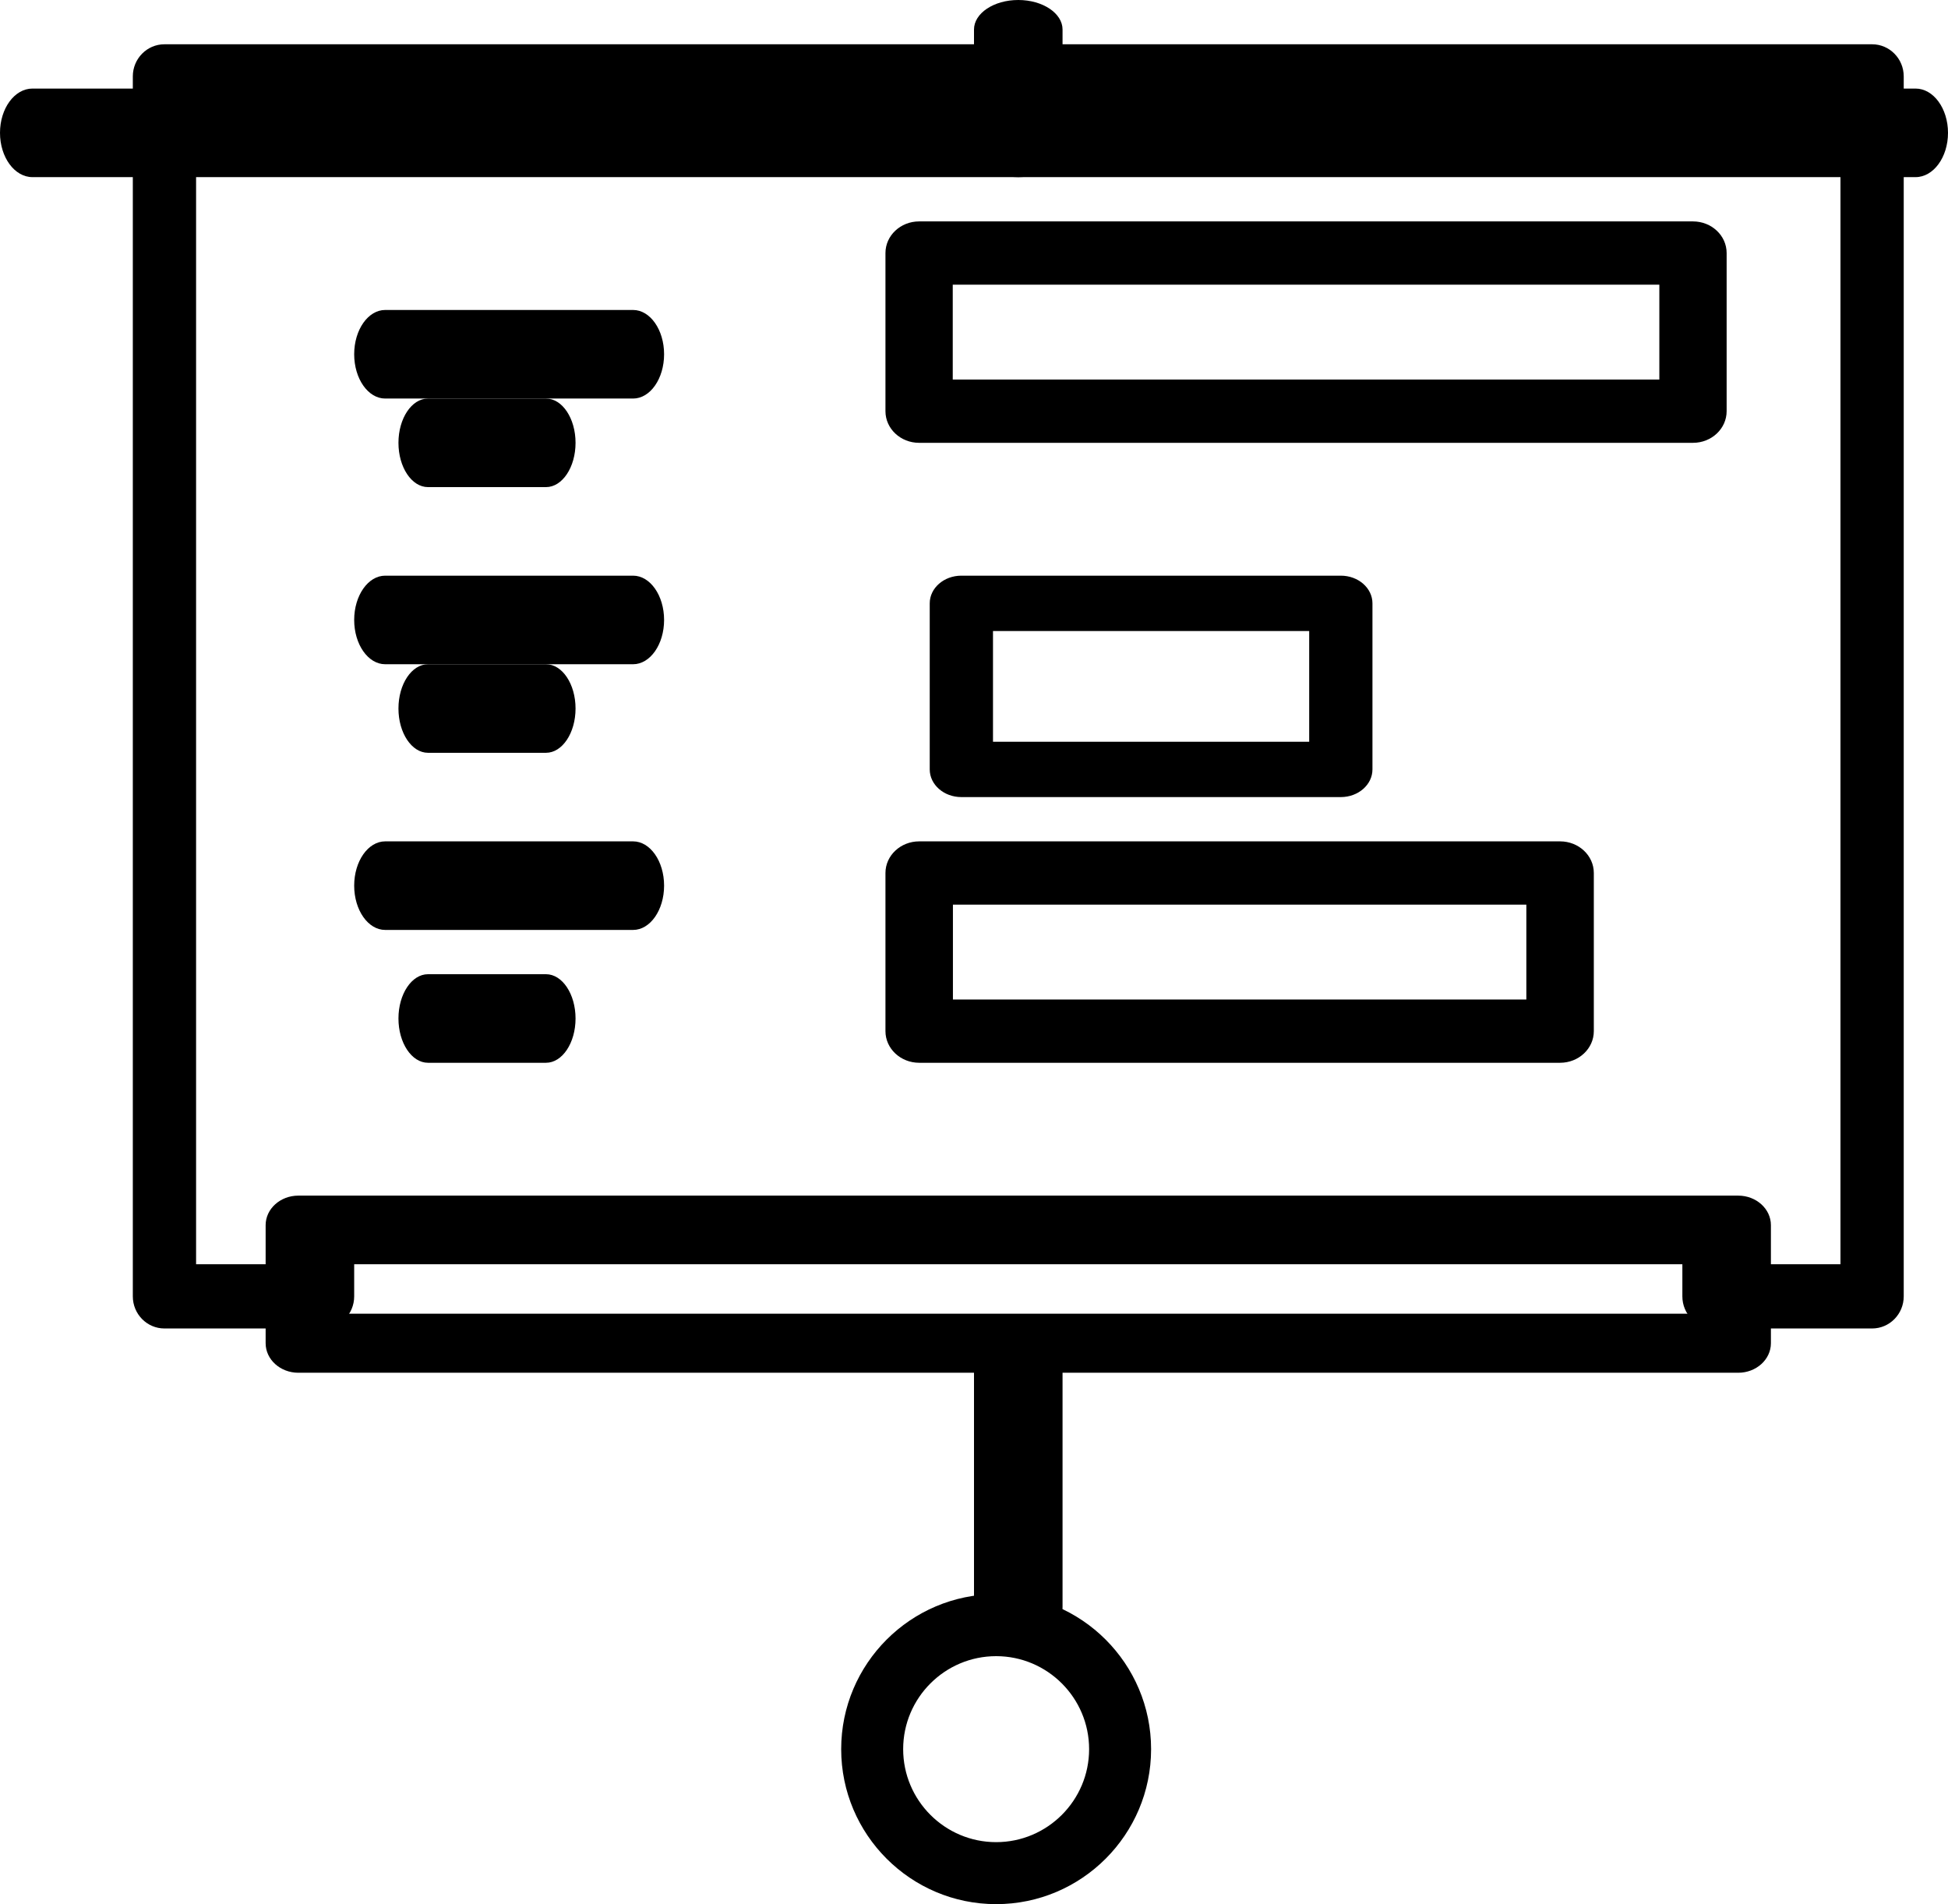 <?xml version="1.0" encoding="UTF-8"?>
<svg width="44px" height="43px" viewBox="0 0 44 43" version="1.1" xmlns="http://www.w3.org/2000/svg" xmlns:xlink="http://www.w3.org/1999/xlink">
    <title>021-economics</title>
    <defs>
        <filter id="filter-1">
            <feColorMatrix in="SourceGraphic" type="matrix" values="0 0 0 0 1 0 0 0 0 1 0 0 0 0 1 0 0 0 1 0"></feColorMatrix>
        </filter>
    </defs>
    <g id="Escritorio" stroke="none" stroke-width="1" fill="none" fill-rule="evenodd">
        <g id="021-economics" transform="translate(-134, -3128)" filter="url(#filter-1)">
            <g transform="translate(134, 3128)">
                <path d="M38.24,10 L20.76,10 C20.34,10 20,9.68 20,9.286 L20,5.714 C20,5.32 20.34,5 20.76,5 L38.24,5 C38.66,5 39,5.32 39,5.714 L39,9.286 C39,9.68 38.66,10 38.24,10 Z M21.52,8.571 L37.48,8.571 L37.48,6.429 L21.52,6.429 L21.52,8.571 Z" id="Shape" fill="#000000" fill-rule="nonzero"></path>
                <path d="M30.286,18 L21.714,18 C21.32,18 21,17.72 21,17.375 L21,13.625 C21,13.28 21.32,13 21.714,13 L30.286,13 C30.68,13 31,13.28 31,13.625 L31,17.375 C31,17.72 30.68,18 30.286,18 Z M22.429,16.75 L29.571,16.75 L29.571,14.25 L22.429,14.25 L22.429,16.75 Z" id="Shape" fill="#000000" fill-rule="nonzero"></path>
                <path d="M35.238,24 L20.762,24 C20.341,24 20,23.68 20,23.286 L20,19.714 C20,19.32 20.341,19 20.762,19 L35.238,19 C35.659,19 36,19.32 36,19.714 L36,23.286 C36,23.68 35.659,24 35.238,24 Z M21.524,22.571 L34.476,22.571 L34.476,20.429 L21.524,20.429 L21.524,22.571 Z" id="Shape" fill="#000000" fill-rule="nonzero"></path>
                <path d="M14.3,21 L8.7,21 C8.314,21 8,20.552 8,20 C8,19.448 8.314,19 8.7,19 L14.3,19 C14.686,19 15,19.448 15,20 C15,20.552 14.686,21 14.3,21 Z" id="Path" fill="#000000" fill-rule="nonzero"></path>
                <path d="M12.333,24 L9.667,24 C9.299,24 9,23.552 9,23 C9,22.448 9.299,22 9.667,22 L12.333,22 C12.701,22 13,22.448 13,23 C13,23.552 12.701,24 12.333,24 Z" id="Path" fill="#000000" fill-rule="nonzero"></path>
                <path d="M14.3,15 L8.7,15 C8.314,15 8,14.552 8,14 C8,13.448 8.314,13 8.7,13 L14.3,13 C14.686,13 15,13.448 15,14 C15,14.552 14.686,15 14.3,15 Z" id="Path" fill="#000000" fill-rule="nonzero"></path>
                <path d="M12.333,17 L9.667,17 C9.299,17 9,16.552 9,16 C9,15.448 9.299,15 9.667,15 L12.333,15 C12.701,15 13,15.448 13,16 C13,16.552 12.701,17 12.333,17 Z" id="Path" fill="#000000" fill-rule="nonzero"></path>
                <path d="M14.3,9 L8.7,9 C8.314,9 8,8.552 8,8 C8,7.448 8.314,7 8.7,7 L14.3,7 C14.686,7 15,7.448 15,8 C15,8.552 14.686,9 14.3,9 Z" id="Path" fill="#000000" fill-rule="nonzero"></path>
                <path d="M12.333,11 L9.667,11 C9.299,11 9,10.552 9,10 C9,9.448 9.299,9 9.667,9 L12.333,9 C12.701,9 13,9.448 13,10 C13,10.552 12.701,11 12.333,11 Z" id="Path" fill="#000000" fill-rule="nonzero"></path>
                <path d="M39.261,31 L6.739,31 C6.331,31 6,30.701 6,30.333 L6,27.667 C6,27.299 6.331,27 6.739,27 L39.261,27 C39.669,27 40,27.299 40,27.667 L40,30.333 C40,30.701 39.669,31 39.261,31 Z M7.478,29.667 L38.522,29.667 L38.522,28.333 L7.478,28.333 L7.478,29.667 Z" id="Shape" fill="#000000" fill-rule="nonzero"></path>
                <path d="M42.286,30 L38.714,30 C38.32,30 38,29.675 38,29.275 L38,28.55 L8,28.55 L8,29.275 C8,29.675 7.68,30 7.286,30 L3.714,30 C3.32,30 3,29.675 3,29.275 L3,1.725 C3,1.325 3.32,1 3.714,1 L42.286,1 C42.68,1 43,1.325 43,1.725 L43,29.275 C43,29.675 42.68,30 42.286,30 Z M39.429,28.55 L41.571,28.55 L41.571,2.45 L4.429,2.45 L4.429,28.55 L6.571,28.55 L6.571,27.825 C6.571,27.425 6.891,27.1 7.286,27.1 L38.714,27.1 C39.109,27.1 39.429,27.425 39.429,27.825 L39.429,28.55 Z" id="Shape" fill="#000000" fill-rule="nonzero"></path>
                <path d="M43.267,4 L0.733,4 C0.329,4 0,3.552 0,3 C0,2.448 0.329,2 0.733,2 L43.267,2 C43.671,2 44,2.448 44,3 C44,3.552 43.671,4 43.267,4 Z" id="Path" fill="#000000" fill-rule="nonzero"></path>
                <path d="M23,4 C22.448,4 22,3.701 22,3.333 L22,0.667 C22,0.299 22.448,0 23,0 C23.552,0 24,0.299 24,0.667 L24,3.333 C24,3.701 23.552,4 23,4 Z" id="Path" fill="#000000" fill-rule="nonzero"></path>
                <path d="M23,37 C22.448,37 22,36.686 22,36.3 L22,30.7 C22,30.314 22.448,30 23,30 C23.552,30 24,30.314 24,30.7 L24,36.3 C24,36.686 23.552,37 23,37 Z" id="Path" fill="#000000" fill-rule="nonzero"></path>
                <path d="M22.5,43 C20.57,43 19,41.43 19,39.5 C19,37.57 20.57,36 22.5,36 C24.43,36 26,37.57 26,39.5 C26,41.43 24.43,43 22.5,43 Z M22.5,37.4 C21.342,37.4 20.4,38.342 20.4,39.5 C20.4,40.658 21.342,41.6 22.5,41.6 C23.658,41.6 24.6,40.658 24.6,39.5 C24.6,38.342 23.658,37.4 22.5,37.4 Z" id="Shape" fill="#000000" fill-rule="nonzero"></path>
            </g>
        </g>
    </g>
</svg>